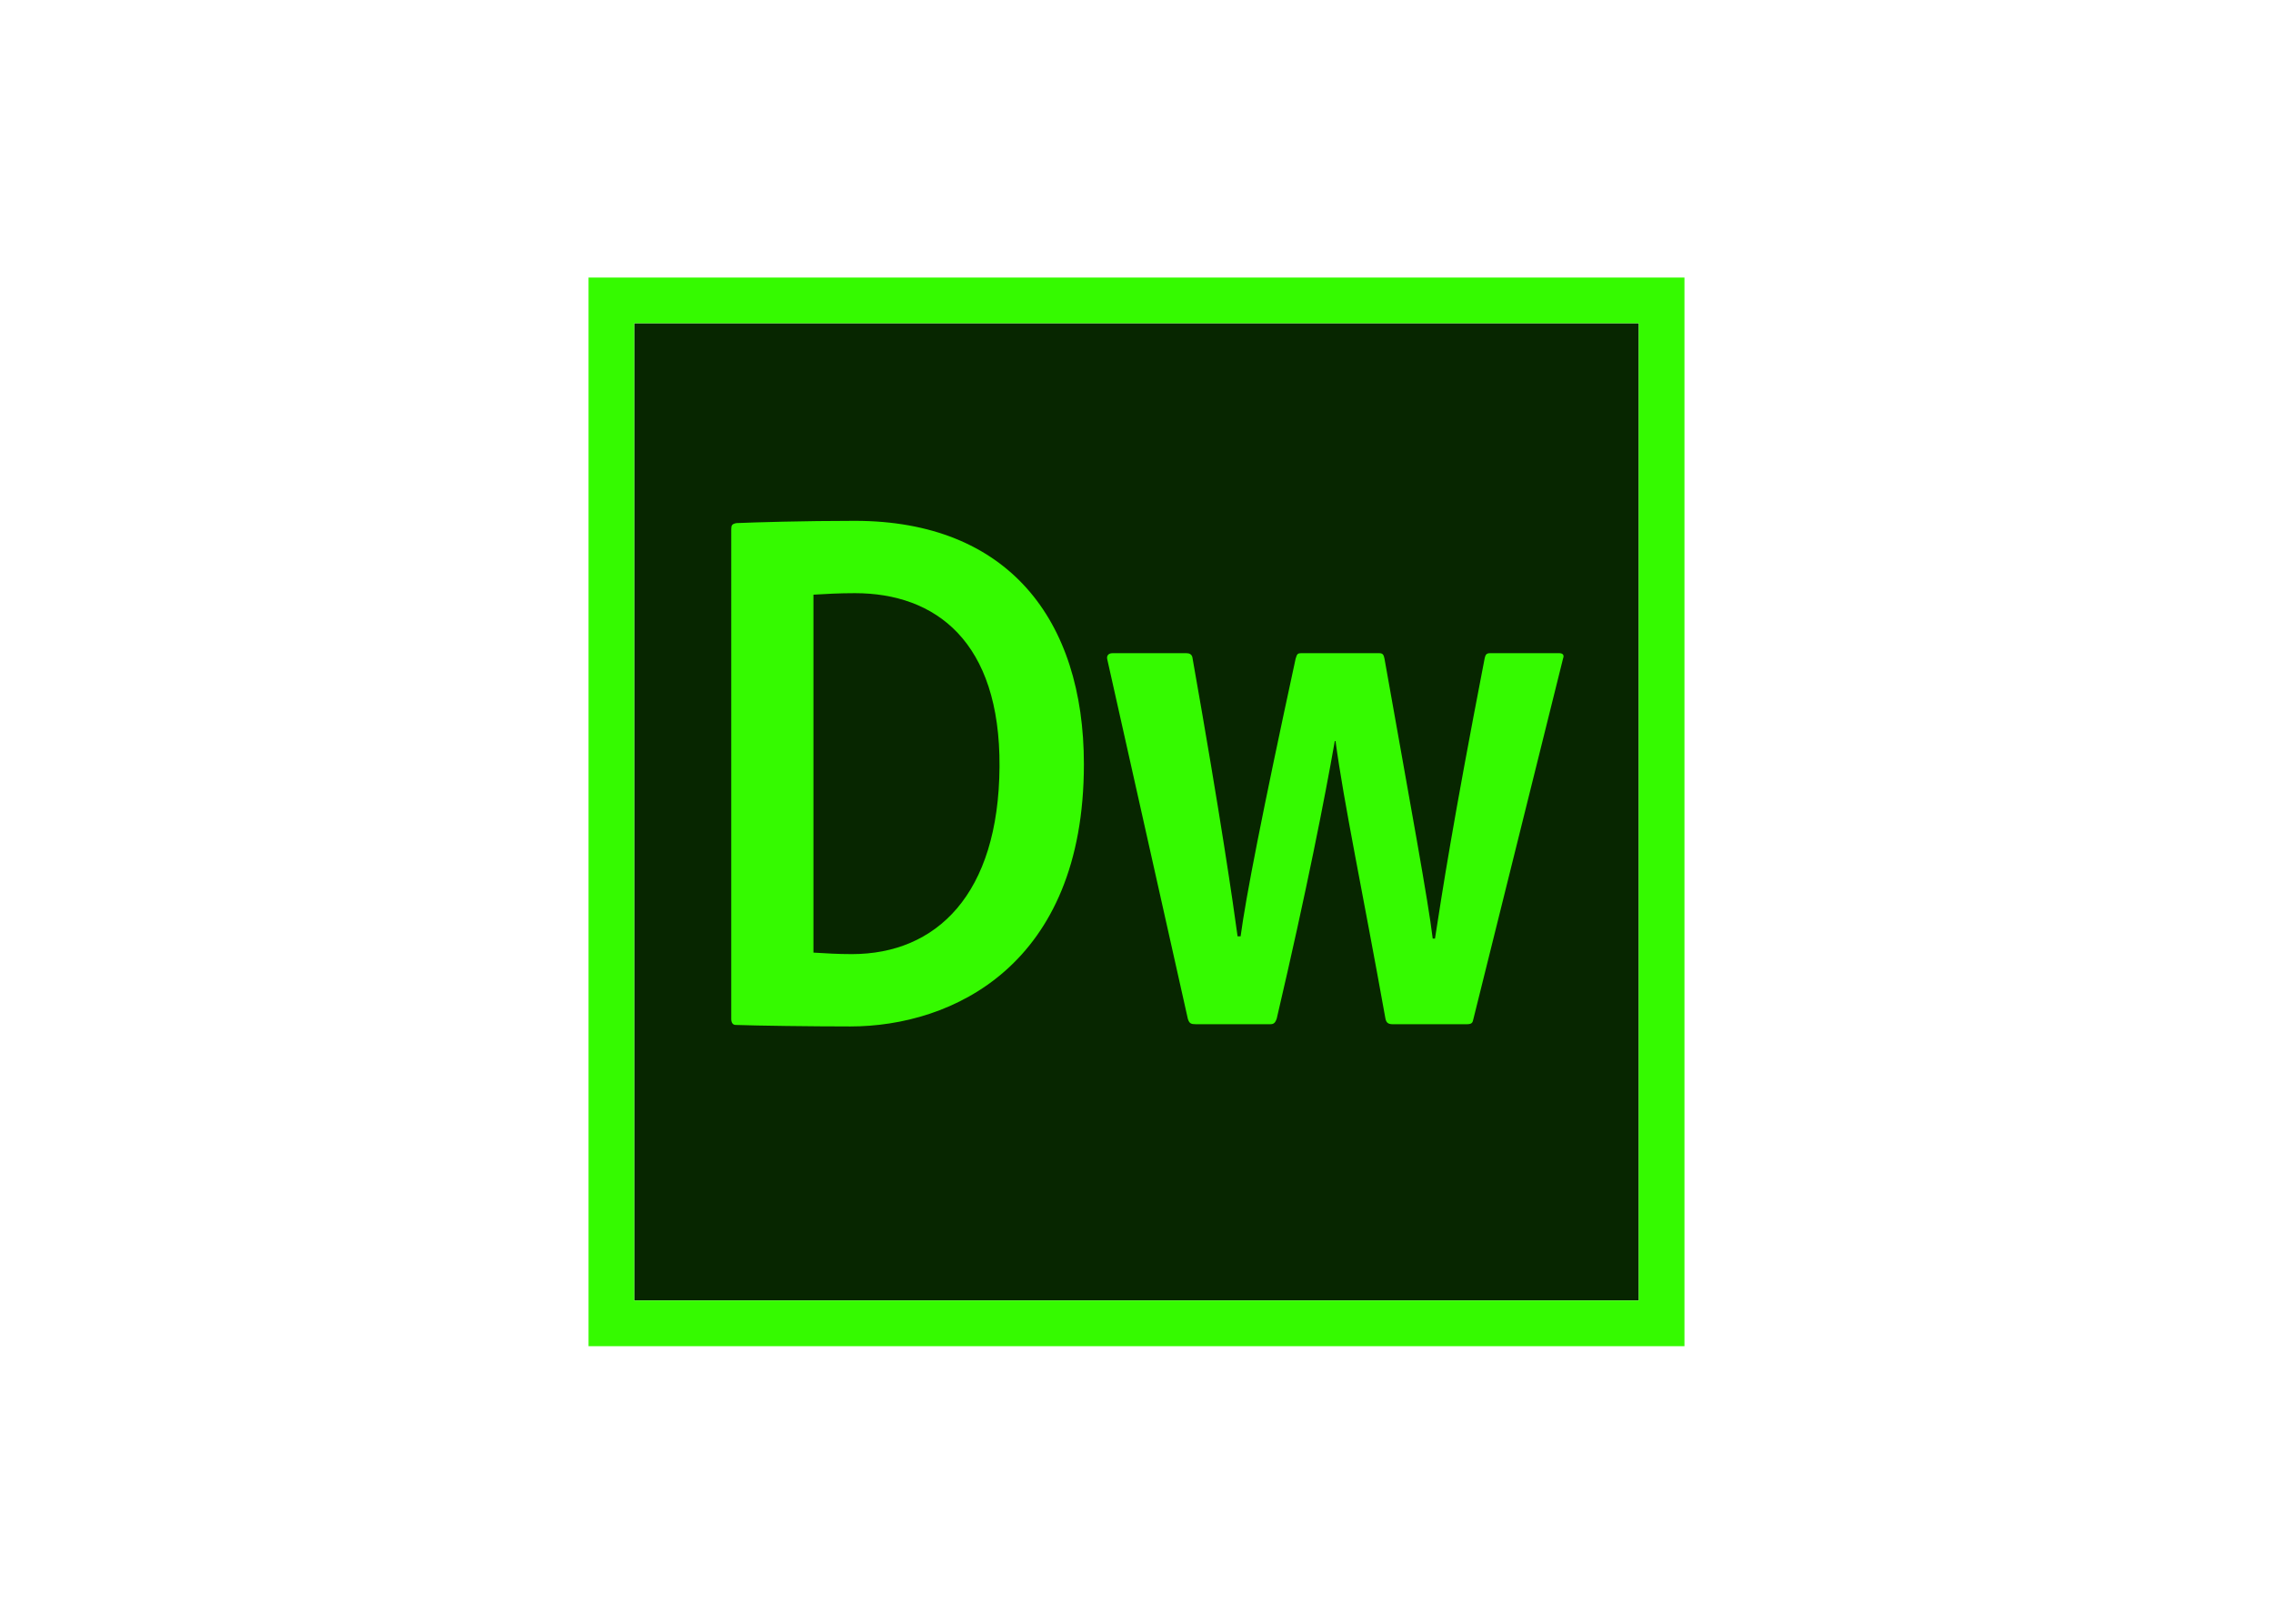 <svg clip-rule="evenodd" fill-rule="evenodd" stroke-linejoin="round" stroke-miterlimit="1.414" viewBox="0 0 560 400" xmlns="http://www.w3.org/2000/svg"><g transform="matrix(1.125 0 0 1.125 145 68.376)"><path d="m10 10h220v214h-220z" fill="#072600"/><g fill="#35fa00"><path d="m0 0v234h240.001v-234zm10 10h220.001v214h-220.001z"/><path d="m31.25 55.085c0-.825.165-1.155 1.155-1.32 3.795-.165 14.695-.495 25.915-.495 33.495 0 50.16 21.615 50.16 53.295 0 44.055-28.875 57.42-51.15 57.42-8.415 0-20.635-.165-25.09-.33-.66 0-.99-.494-.99-1.32zm18 92.73c2.805.165 5.28.33 8.415.33 18.48 0 32.17-13.035 32.335-41.085.165-27.39-14.02-37.95-31.675-37.95-3.465 0-6.271.165-9.075.33zm126.877 15.686c-1.154 0-1.484-.445-1.649-1.436-4.95-27.555-9.075-47.035-10.89-60.564h-.165c-2.145 12.209-6.105 32.515-12.705 60.729-.33.989-.66 1.271-1.485 1.271h-16.17c-1.155 0-1.485-.166-1.815-1.156l-17.656-78.775c-.165-.66.165-1.32 1.155-1.32h16.17c.66 0 1.155.23 1.32.89 6.271 35.475 8.91 53.85 9.9 61.11h.66c1.154-8.58 4.62-26.461 12.045-60.78.33-.99.33-1.22 1.319-1.22h16.995c.825 0 .99.4 1.155 1.225 5.775 32.505 9.57 53.025 10.561 61.275h.494c1.65-10.561 3.795-24.811 10.891-61.44.165-.66.33-1.06 1.154-1.06h15.181c.659 0 1.155.33.825 1.155l-19.636 78.939c-.165.826-.33 1.156-1.484 1.156h-16.17z"/></g></g></svg>